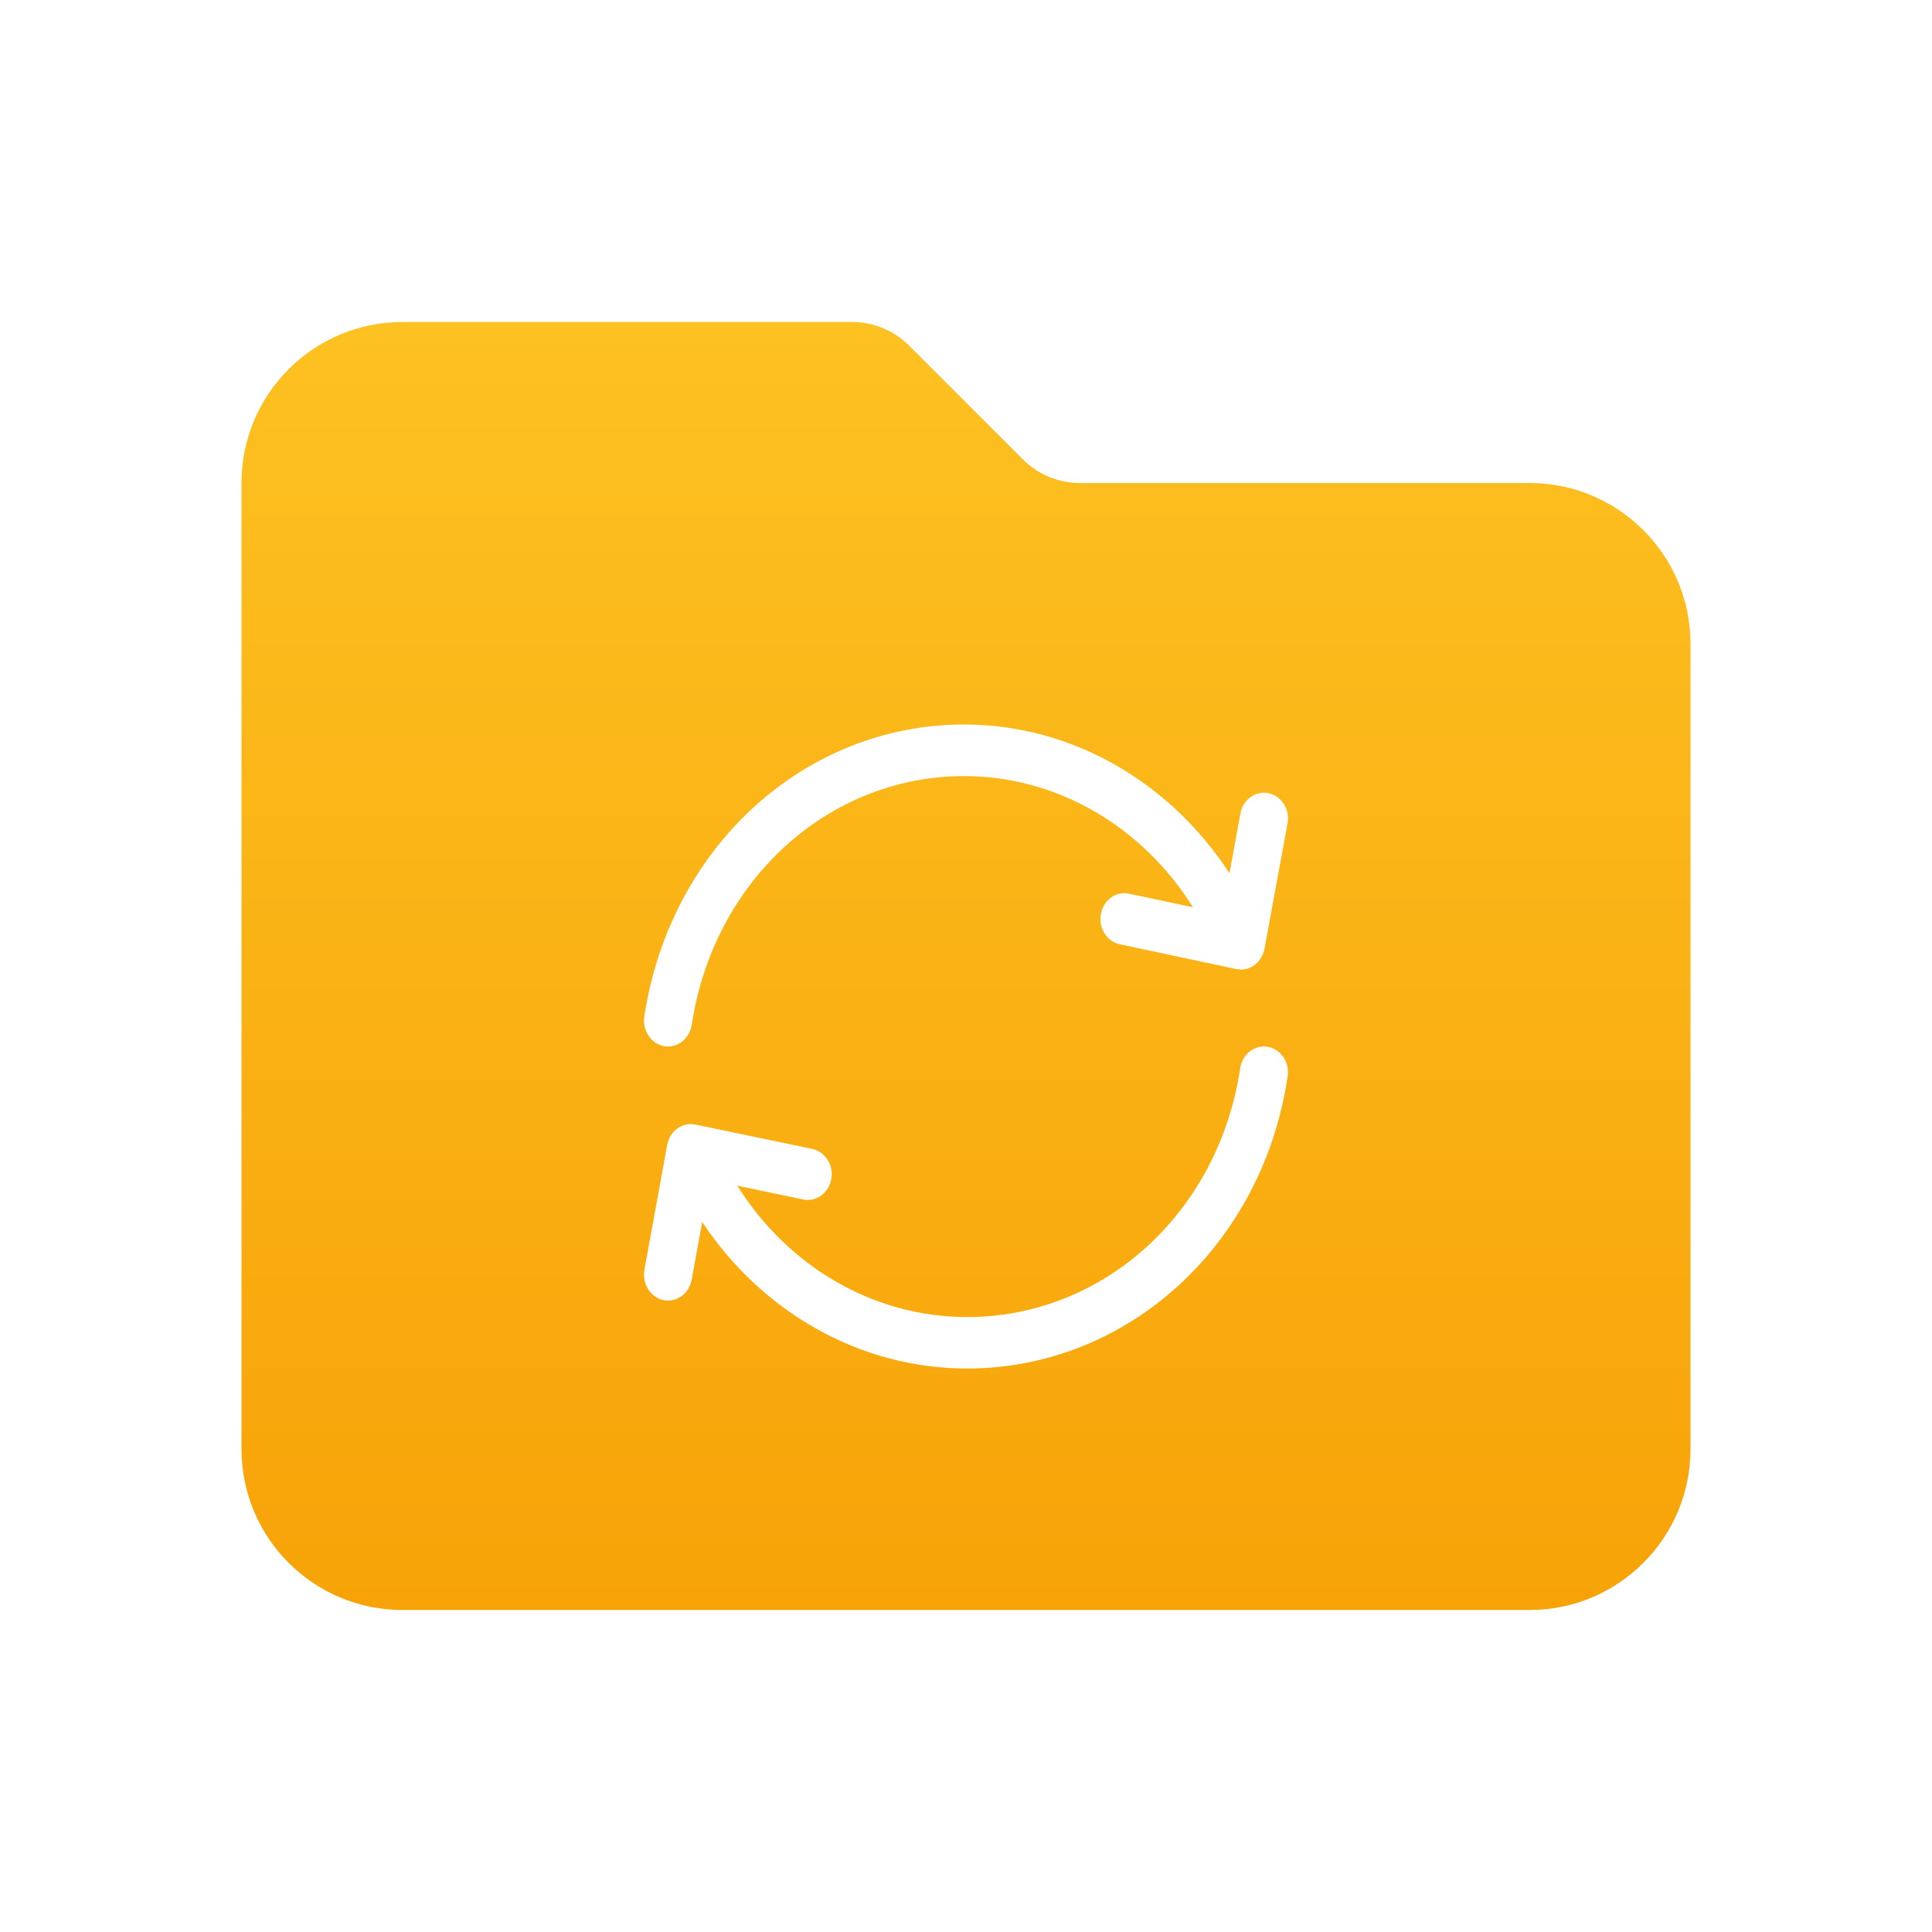 <svg xmlns="http://www.w3.org/2000/svg" width="24" height="24" fill="none" viewBox="0 0 24 24"><path fill="url(#paint0_linear_48_1314)" fill-rule="evenodd" d="M5 4C3.895 4 3 4.895 3 6V18C3 19.105 3.895 20 5 20H19C20.105 20 21 19.105 21 18V8C21 6.895 20.105 6 19 6H13.414C13.149 6 12.895 5.895 12.707 5.707L11.293 4.293C11.105 4.105 10.851 4 10.586 4H5ZM15.406 13.27C15.431 13.095 15.584 12.977 15.748 13.004C15.911 13.032 16.022 13.196 15.996 13.37C15.683 15.473 14.007 17 12.013 17C10.69 17 9.47 16.306 8.723 15.18L8.592 15.897C8.564 16.05 8.439 16.156 8.299 16.156C8.28 16.156 8.261 16.154 8.242 16.15C8.08 16.116 7.974 15.948 8.005 15.775L8.288 14.223C8.319 14.049 8.477 13.935 8.639 13.97L10.091 14.272C10.252 14.306 10.358 14.474 10.327 14.647C10.295 14.82 10.139 14.934 9.976 14.9L9.159 14.729C9.79 15.736 10.854 16.361 12.013 16.361C13.712 16.361 15.139 15.061 15.406 13.27ZM15.409 10.105C15.441 9.932 15.598 9.819 15.76 9.853C15.921 9.888 16.026 10.057 15.994 10.23L15.708 11.786C15.692 11.869 15.646 11.943 15.581 11.99C15.532 12.025 15.474 12.044 15.415 12.044C15.396 12.044 15.377 12.042 15.357 12.038L13.91 11.73C13.749 11.695 13.644 11.527 13.676 11.354C13.707 11.18 13.865 11.067 14.026 11.102L14.82 11.27C14.19 10.265 13.13 9.641 11.977 9.641C10.286 9.641 8.863 10.94 8.593 12.731C8.569 12.887 8.442 13 8.299 13C8.283 13 8.267 12.998 8.251 12.996C8.088 12.967 7.978 12.803 8.004 12.628C8.322 10.526 9.992 9 11.977 9C13.305 9 14.529 9.706 15.273 10.848L15.409 10.105Z" clip-rule="evenodd"/><defs><linearGradient id="paint0_linear_48_1314" x1="12" x2="12" y1="4" y2="20" gradientUnits="userSpaceOnUse"><stop stop-color="#FDC121"/><stop offset="1" stop-color="#F7A308"/></linearGradient></defs></svg>
